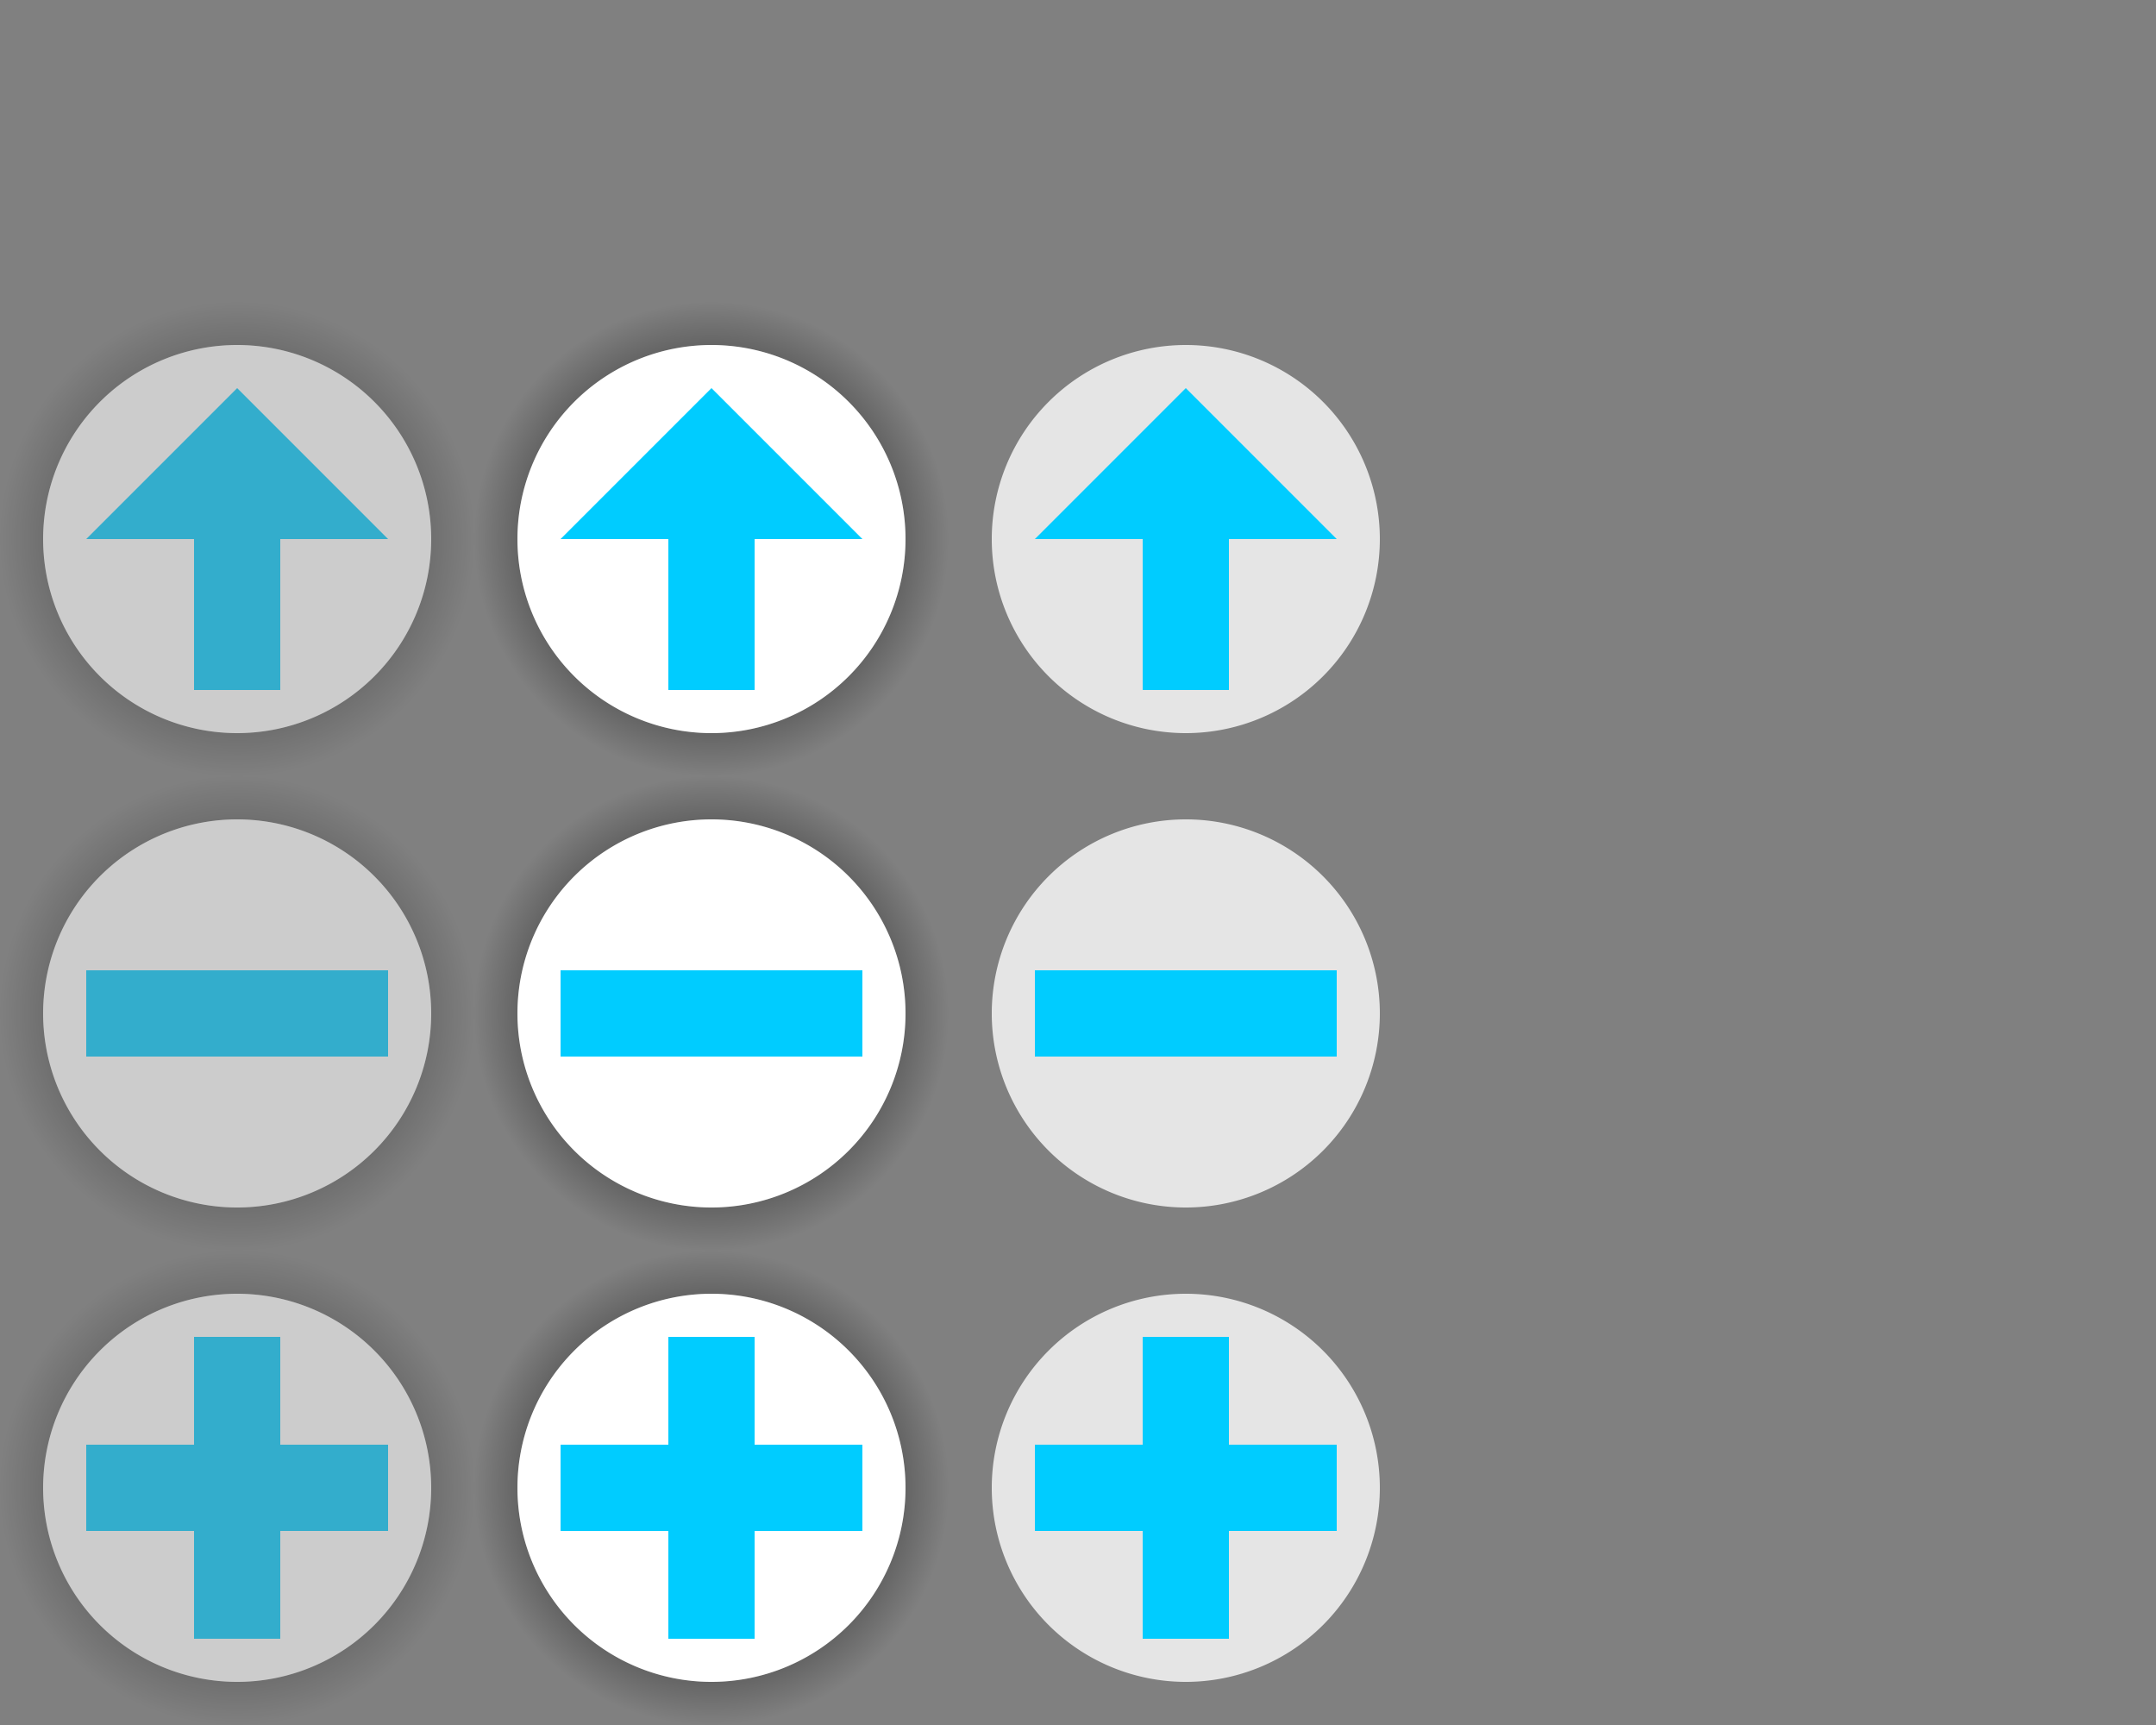 <?xml version="1.0" encoding="UTF-8" standalone="no"?>
<!-- Created with Inkscape (http://www.inkscape.org/) -->

<svg
   xmlns:dc="http://purl.org/dc/elements/1.1/"
   xmlns:cc="http://creativecommons.org/ns#"
   xmlns:rdf="http://www.w3.org/1999/02/22-rdf-syntax-ns#"
   xmlns:svg="http://www.w3.org/2000/svg"
   xmlns="http://www.w3.org/2000/svg"
   xmlns:xlink="http://www.w3.org/1999/xlink"
   xmlns:sodipodi="http://sodipodi.sourceforge.net/DTD/sodipodi-0.dtd"
   xmlns:inkscape="http://www.inkscape.org/namespaces/inkscape"
   width="100"
   height="80"
   id="svg2"
   version="1.1"
   inkscape:version="0.91+devel r"
   sodipodi:docname="action-overlays.svg">
  <rect width="100%" height="100%" fill="#808080" stroke="none"/>
  <title
     id="title3063">Tilain</title>
  <defs
     id="defs4">
    <radialGradient
       inkscape:collect="always"
       xlink:href="#linearGradient3837"
       id="radialGradient3957"
       gradientUnits="userSpaceOnUse"
       cx="51"
       cy="41"
       fx="51"
       fy="41"
       r="11" />
    <linearGradient
       id="linearGradient3837">
      <stop
         style="stop-color:#000000;stop-opacity:1;"
         offset="0"
         id="stop3839" />
      <stop
         id="stop3845"
         offset="0.828"
         style="stop-color:#000000;stop-opacity:0.2;" />
      <stop
         style="stop-color:#000000;stop-opacity:0;"
         offset="1"
         id="stop3841" />
    </linearGradient>
    <radialGradient
       inkscape:collect="always"
       xlink:href="#linearGradient3837-1"
       id="radialGradient3955"
       gradientUnits="userSpaceOnUse"
       gradientTransform="translate(-40,950.362)"
       cx="51"
       cy="41"
       fx="51"
       fy="41"
       r="11" />
    <linearGradient
       id="linearGradient3837-1">
      <stop
         style="stop-color:#000000;stop-opacity:1;"
         offset="0"
         id="stop3839-5" />
      <stop
         id="stop3845-3"
         offset="0.828"
         style="stop-color:#000000;stop-opacity:0.2;" />
      <stop
         style="stop-color:#000000;stop-opacity:0;"
         offset="1"
         id="stop3841-1" />
    </linearGradient>
    <radialGradient
       inkscape:collect="always"
       xlink:href="#linearGradient3837"
       id="radialGradient3953"
       gradientUnits="userSpaceOnUse"
       cx="51"
       cy="41"
       fx="51"
       fy="41"
       r="11" />
    <radialGradient
       inkscape:collect="always"
       xlink:href="#linearGradient3837"
       id="radialGradient3925"
       gradientUnits="userSpaceOnUse"
       cx="51"
       cy="41"
       fx="51"
       fy="41"
       r="11" />
    <radialGradient
       inkscape:collect="always"
       xlink:href="#linearGradient3837-1"
       id="radialGradient3923"
       gradientUnits="userSpaceOnUse"
       gradientTransform="translate(-40,950.362)"
       cx="51"
       cy="41"
       fx="51"
       fy="41"
       r="11" />
    <radialGradient
       inkscape:collect="always"
       xlink:href="#linearGradient3837"
       id="radialGradient3921"
       gradientUnits="userSpaceOnUse"
       cx="51"
       cy="41"
       fx="51"
       fy="41"
       r="11" />
    <radialGradient
       inkscape:collect="always"
       xlink:href="#linearGradient3837"
       id="radialGradient3895"
       gradientUnits="userSpaceOnUse"
       cx="51"
       cy="41"
       fx="51"
       fy="41"
       r="11" />
    <radialGradient
       gradientTransform="translate(-40,950.362)"
       r="11"
       fy="41"
       fx="51"
       cy="41"
       cx="51"
       gradientUnits="userSpaceOnUse"
       id="radialGradient3866"
       xlink:href="#linearGradient3837-1"
       inkscape:collect="always" />
    <radialGradient
       inkscape:collect="always"
       xlink:href="#linearGradient3837"
       id="radialGradient3843"
       cx="51"
       cy="41"
       fx="51"
       fy="41"
       r="11"
       gradientUnits="userSpaceOnUse" />
  </defs>
  <sodipodi:namedview
     id="base"
     pagecolor="#ffffff"
     bordercolor="#666666"
     borderopacity="1.0"
     inkscape:pageopacity="0.0"
     inkscape:pageshadow="2"
     inkscape:zoom="7.9195959"
     inkscape:cx="34.196354"
     inkscape:cy="43.035341"
     inkscape:document-units="px"
     inkscape:current-layer="layer1"
     showgrid="false"
     inkscape:window-width="1920"
     inkscape:window-height="1030"
     inkscape:window-x="0"
     inkscape:window-y="23"
     inkscape:window-maximized="1" />
  <g
     inkscape:label="Ebene 1"
     inkscape:groupmode="layer"
     id="layer1"
     transform="translate(0,-972.362)">
    <g
       id="open-hover"
       transform="translate(22,6)">
      <path
         style="fill:url(#radialGradient3843);fill-opacity:1;stroke:none"
         d="m 51,30 c -6.075,0 -11,4.925 -11,11 0,6.075 4.925,11 11,11 6.075,0 11,-4.925 11,-11 0,-6.075 -4.925,-11 -11,-11 z m 0,2 c 4.971,0 9,4.029 9,9 0,4.971 -4.029,9 -9,9 -4.971,0 -9,-4.029 -9,-9 0,-4.971 4.029,-9 9,-9 z"
         transform="translate(-40,950.362)"
         id="path3831"
         inkscape:connector-curvature="0" />
      <path
         sodipodi:type="arc"
         style="fill:#ffffff;fill-opacity:1;stroke:none"
         id="path3815"
         sodipodi:cx="51"
         sodipodi:cy="41"
         sodipodi:rx="9"
         sodipodi:ry="9"
         d="m 60,41 a 9,9 0 0 1 -9,9 9,9 0 0 1 -9,-9 9,9 0 0 1 9,-9 9,9 0 0 1 9,9 z"
         transform="translate(-40,950.362)" />
      <path
         style="fill:#00ccff;fill-opacity:1;stroke:none"
         d="m 4,991.362 5,0 0,7 4,0 0,-7 5,0 -7,-7 z"
         id="rect3814"
         inkscape:connector-curvature="0"
         sodipodi:nodetypes="cccccccc" />
    </g>
    <g
       id="open-normal"
       style="opacity:0.6"
       transform="translate(0,6)">
      <path
         inkscape:connector-curvature="0"
         style="fill:url(#radialGradient3866);fill-opacity:1;stroke:none"
         d="m 11,980.362 c -6.075,0 -11,4.925 -11,11 0,6.075 4.925,11 11,11 6.075,0 11,-4.925 11,-11 0,-6.075 -4.925,-11 -11,-11 z m 0,2 c 4.971,0 9,4.029 9,9 0,4.971 -4.029,9 -9,9 -4.971,0 -9,-4.029 -9,-9 0,-4.971 4.029,-9 9,-9 z"
         id="path3831-2" />
      <path
         transform="translate(-40,950.362)"
         d="m 60,41 a 9,9 0 0 1 -9,9 9,9 0 0 1 -9,-9 9,9 0 0 1 9,-9 9,9 0 0 1 9,9 z"
         sodipodi:ry="9"
         sodipodi:rx="9"
         sodipodi:cy="41"
         sodipodi:cx="51"
         id="path3821"
         style="fill:#ffffff;fill-opacity:1;stroke:none"
         sodipodi:type="arc" />
      <path
         sodipodi:nodetypes="cccccccc"
         inkscape:connector-curvature="0"
         id="path3823"
         d="m 4,991.362 5,0 0,7 4,0 0,-7 5,0 -7,-7 z"
         style="fill:#00ccff;fill-opacity:1;stroke:none" />
    </g>
    <g
       transform="translate(44,6)"
       id="open-pressed">
      <path
         id="path3889"
         transform="translate(-40,950.362)"
         d="m 51,30 c -6.075,0 -11,4.925 -11,11 0,6.075 4.925,11 11,11 6.075,0 11,-4.925 11,-11 0,-6.075 -4.925,-11 -11,-11 z m 0,2 c 4.971,0 9,4.029 9,9 0,4.971 -4.029,9 -9,9 -4.971,0 -9,-4.029 -9,-9 0,-4.971 4.029,-9 9,-9 z"
         style="opacity:0;fill:url(#radialGradient3895);fill-opacity:1;stroke:none"
         inkscape:connector-curvature="0" />
      <path
         transform="translate(-40,950.362)"
         d="m 60,41 a 9,9 0 0 1 -9,9 9,9 0 0 1 -9,-9 9,9 0 0 1 9,-9 9,9 0 0 1 9,9 z"
         sodipodi:ry="9"
         sodipodi:rx="9"
         sodipodi:cy="41"
         sodipodi:cx="51"
         id="path3891"
         style="fill:#e5e5e5;fill-opacity:1;stroke:none"
         sodipodi:type="arc" />
      <path
         sodipodi:nodetypes="cccccccc"
         inkscape:connector-curvature="0"
         id="path3893"
         d="m 4,991.362 5,0 0,7 4,0 0,-7 5,0 -7,-7 z"
         style="fill:#00ccff;fill-opacity:1;stroke:none" />
    </g>
    <g
       transform="translate(22,28)"
       id="remove-hover">
      <path
         id="path3899"
         transform="translate(-40,950.362)"
         d="m 51,30 c -6.075,0 -11,4.925 -11,11 0,6.075 4.925,11 11,11 6.075,0 11,-4.925 11,-11 0,-6.075 -4.925,-11 -11,-11 z m 0,2 c 4.971,0 9,4.029 9,9 0,4.971 -4.029,9 -9,9 -4.971,0 -9,-4.029 -9,-9 0,-4.971 4.029,-9 9,-9 z"
         style="fill:url(#radialGradient3921);fill-opacity:1;stroke:none"
         inkscape:connector-curvature="0" />
      <path
         transform="translate(-40,950.362)"
         d="m 60,41 a 9,9 0 0 1 -9,9 9,9 0 0 1 -9,-9 9,9 0 0 1 9,-9 9,9 0 0 1 9,9 z"
         sodipodi:ry="9"
         sodipodi:rx="9"
         sodipodi:cy="41"
         sodipodi:cx="51"
         id="path3901"
         style="fill:#ffffff;fill-opacity:1;stroke:none"
         sodipodi:type="arc" />
      <path
         sodipodi:nodetypes="ccccc"
         inkscape:connector-curvature="0"
         id="path3903"
         d="m 4,989.362 0,4 14,0 0,-4 z"
         style="fill:#00ccff;fill-opacity:1;stroke:none" />
    </g>
    <g
       style="opacity:0.6"
       id="remove-normal"
       transform="translate(0,28)">
      <path
         id="path3907"
         d="m 11,980.362 c -6.075,0 -11,4.925 -11,11 0,6.075 4.925,11 11,11 6.075,0 11,-4.925 11,-11 0,-6.075 -4.925,-11 -11,-11 z m 0,2 c 4.971,0 9,4.029 9,9 0,4.971 -4.029,9 -9,9 -4.971,0 -9,-4.029 -9,-9 0,-4.971 4.029,-9 9,-9 z"
         style="fill:url(#radialGradient3923);fill-opacity:1;stroke:none"
         inkscape:connector-curvature="0" />
      <path
         sodipodi:type="arc"
         style="fill:#ffffff;fill-opacity:1;stroke:none"
         id="path3909"
         sodipodi:cx="51"
         sodipodi:cy="41"
         sodipodi:rx="9"
         sodipodi:ry="9"
         d="m 60,41 a 9,9 0 0 1 -9,9 9,9 0 0 1 -9,-9 9,9 0 0 1 9,-9 9,9 0 0 1 9,9 z"
         transform="translate(-40,950.362)" />
      <path
         style="fill:#00ccff;fill-opacity:1;stroke:none"
         d="m 4,989.362 0,4 14,0 0,-4 z"
         id="path3911"
         inkscape:connector-curvature="0"
         sodipodi:nodetypes="ccccc" />
    </g>
    <g
       id="remove-pressed"
       transform="translate(44,28)">
      <path
         inkscape:connector-curvature="0"
         style="opacity:0;fill:url(#radialGradient3925);fill-opacity:1;stroke:none"
         d="m 51,30 c -6.075,0 -11,4.925 -11,11 0,6.075 4.925,11 11,11 6.075,0 11,-4.925 11,-11 0,-6.075 -4.925,-11 -11,-11 z m 0,2 c 4.971,0 9,4.029 9,9 0,4.971 -4.029,9 -9,9 -4.971,0 -9,-4.029 -9,-9 0,-4.971 4.029,-9 9,-9 z"
         transform="translate(-40,950.362)"
         id="path3915" />
      <path
         sodipodi:type="arc"
         style="fill:#e5e5e5;fill-opacity:1;stroke:none"
         id="path3917"
         sodipodi:cx="51"
         sodipodi:cy="41"
         sodipodi:rx="9"
         sodipodi:ry="9"
         d="m 60,41 a 9,9 0 0 1 -9,9 9,9 0 0 1 -9,-9 9,9 0 0 1 9,-9 9,9 0 0 1 9,9 z"
         transform="translate(-40,950.362)" />
      <path
         style="fill:#00ccff;fill-opacity:1;stroke:none"
         d="m 4,989.362 0,4 14,0 0,-4 z"
         id="path3919"
         inkscape:connector-curvature="0"
         sodipodi:nodetypes="ccccc" />
    </g>
    <g
       id="add-hover"
       transform="translate(22,50)">
      <path
         inkscape:connector-curvature="0"
         style="fill:url(#radialGradient3953);fill-opacity:1;stroke:none"
         d="m 51,30 c -6.075,0 -11,4.925 -11,11 0,6.075 4.925,11 11,11 6.075,0 11,-4.925 11,-11 0,-6.075 -4.925,-11 -11,-11 z m 0,2 c 4.971,0 9,4.029 9,9 0,4.971 -4.029,9 -9,9 -4.971,0 -9,-4.029 -9,-9 0,-4.971 4.029,-9 9,-9 z"
         transform="translate(-40,950.362)"
         id="path3931" />
      <path
         sodipodi:type="arc"
         style="fill:#ffffff;fill-opacity:1;stroke:none"
         id="path3933"
         sodipodi:cx="51"
         sodipodi:cy="41"
         sodipodi:rx="9"
         sodipodi:ry="9"
         d="m 60,41 a 9,9 0 0 1 -9,9 9,9 0 0 1 -9,-9 9,9 0 0 1 9,-9 9,9 0 0 1 9,9 z"
         transform="translate(-40,950.362)" />
      <path
         style="fill:#00ccff;fill-opacity:1;stroke:none"
         d="m 49,78 0,5 -5,0 0,4 5,0 0,5 4,0 0,-5 5,0 0,-4 -5,0 0,-5 -4,0 z"
         transform="translate(-40,906.362)"
         id="path3935"
         inkscape:connector-curvature="0" />
    </g>
    <g
       transform="translate(0,50)"
       id="add-normal"
       style="opacity:0.6">
      <path
         inkscape:connector-curvature="0"
         style="fill:url(#radialGradient3955);fill-opacity:1;stroke:none"
         d="m 11,980.362 c -6.075,0 -11,4.925 -11,11 0,6.075 4.925,11 11,11 6.075,0 11,-4.925 11,-11 0,-6.075 -4.925,-11 -11,-11 z m 0,2 c 4.971,0 9,4.029 9,9 0,4.971 -4.029,9 -9,9 -4.971,0 -9,-4.029 -9,-9 0,-4.971 4.029,-9 9,-9 z"
         id="path3939" />
      <path
         transform="translate(-40,950.362)"
         d="m 60,41 a 9,9 0 0 1 -9,9 9,9 0 0 1 -9,-9 9,9 0 0 1 9,-9 9,9 0 0 1 9,9 z"
         sodipodi:ry="9"
         sodipodi:rx="9"
         sodipodi:cy="41"
         sodipodi:cx="51"
         id="path3941"
         style="fill:#ffffff;fill-opacity:1;stroke:none"
         sodipodi:type="arc" />
      <path
         style="fill:#00ccff;fill-opacity:1;stroke:none"
         d="m 27,78 0,5 -5,0 0,4 5,0 0,5 4,0 0,-5 5,0 0,-4 -5,0 0,-5 -4,0 z"
         transform="translate(-18,906.362)"
         id="path3943"
         inkscape:connector-curvature="0" />
    </g>
    <g
       transform="translate(44,50)"
       id="add-pressed">
      <path
         id="path3947"
         transform="translate(-40,950.362)"
         d="m 51,30 c -6.075,0 -11,4.925 -11,11 0,6.075 4.925,11 11,11 6.075,0 11,-4.925 11,-11 0,-6.075 -4.925,-11 -11,-11 z m 0,2 c 4.971,0 9,4.029 9,9 0,4.971 -4.029,9 -9,9 -4.971,0 -9,-4.029 -9,-9 0,-4.971 4.029,-9 9,-9 z"
         style="opacity:0;fill:url(#radialGradient3957);fill-opacity:1;stroke:none"
         inkscape:connector-curvature="0" />
      <path
         transform="translate(-40,950.362)"
         d="m 60,41 a 9,9 0 0 1 -9,9 9,9 0 0 1 -9,-9 9,9 0 0 1 9,-9 9,9 0 0 1 9,9 z"
         sodipodi:ry="9"
         sodipodi:rx="9"
         sodipodi:cy="41"
         sodipodi:cx="51"
         id="path3949"
         style="fill:#e5e5e5;fill-opacity:1;stroke:none"
         sodipodi:type="arc" />
      <path
         style="fill:#00ccff;fill-opacity:1;stroke:none"
         d="m 71,78 0,5 -5,0 0,4 5,0 0,5 4,0 0,-5 5,0 0,-4 -5,0 0,-5 -4,0 z"
         transform="translate(-62,906.362)"
         id="path3951"
         inkscape:connector-curvature="0" />
    </g>
  </g>
</svg>
